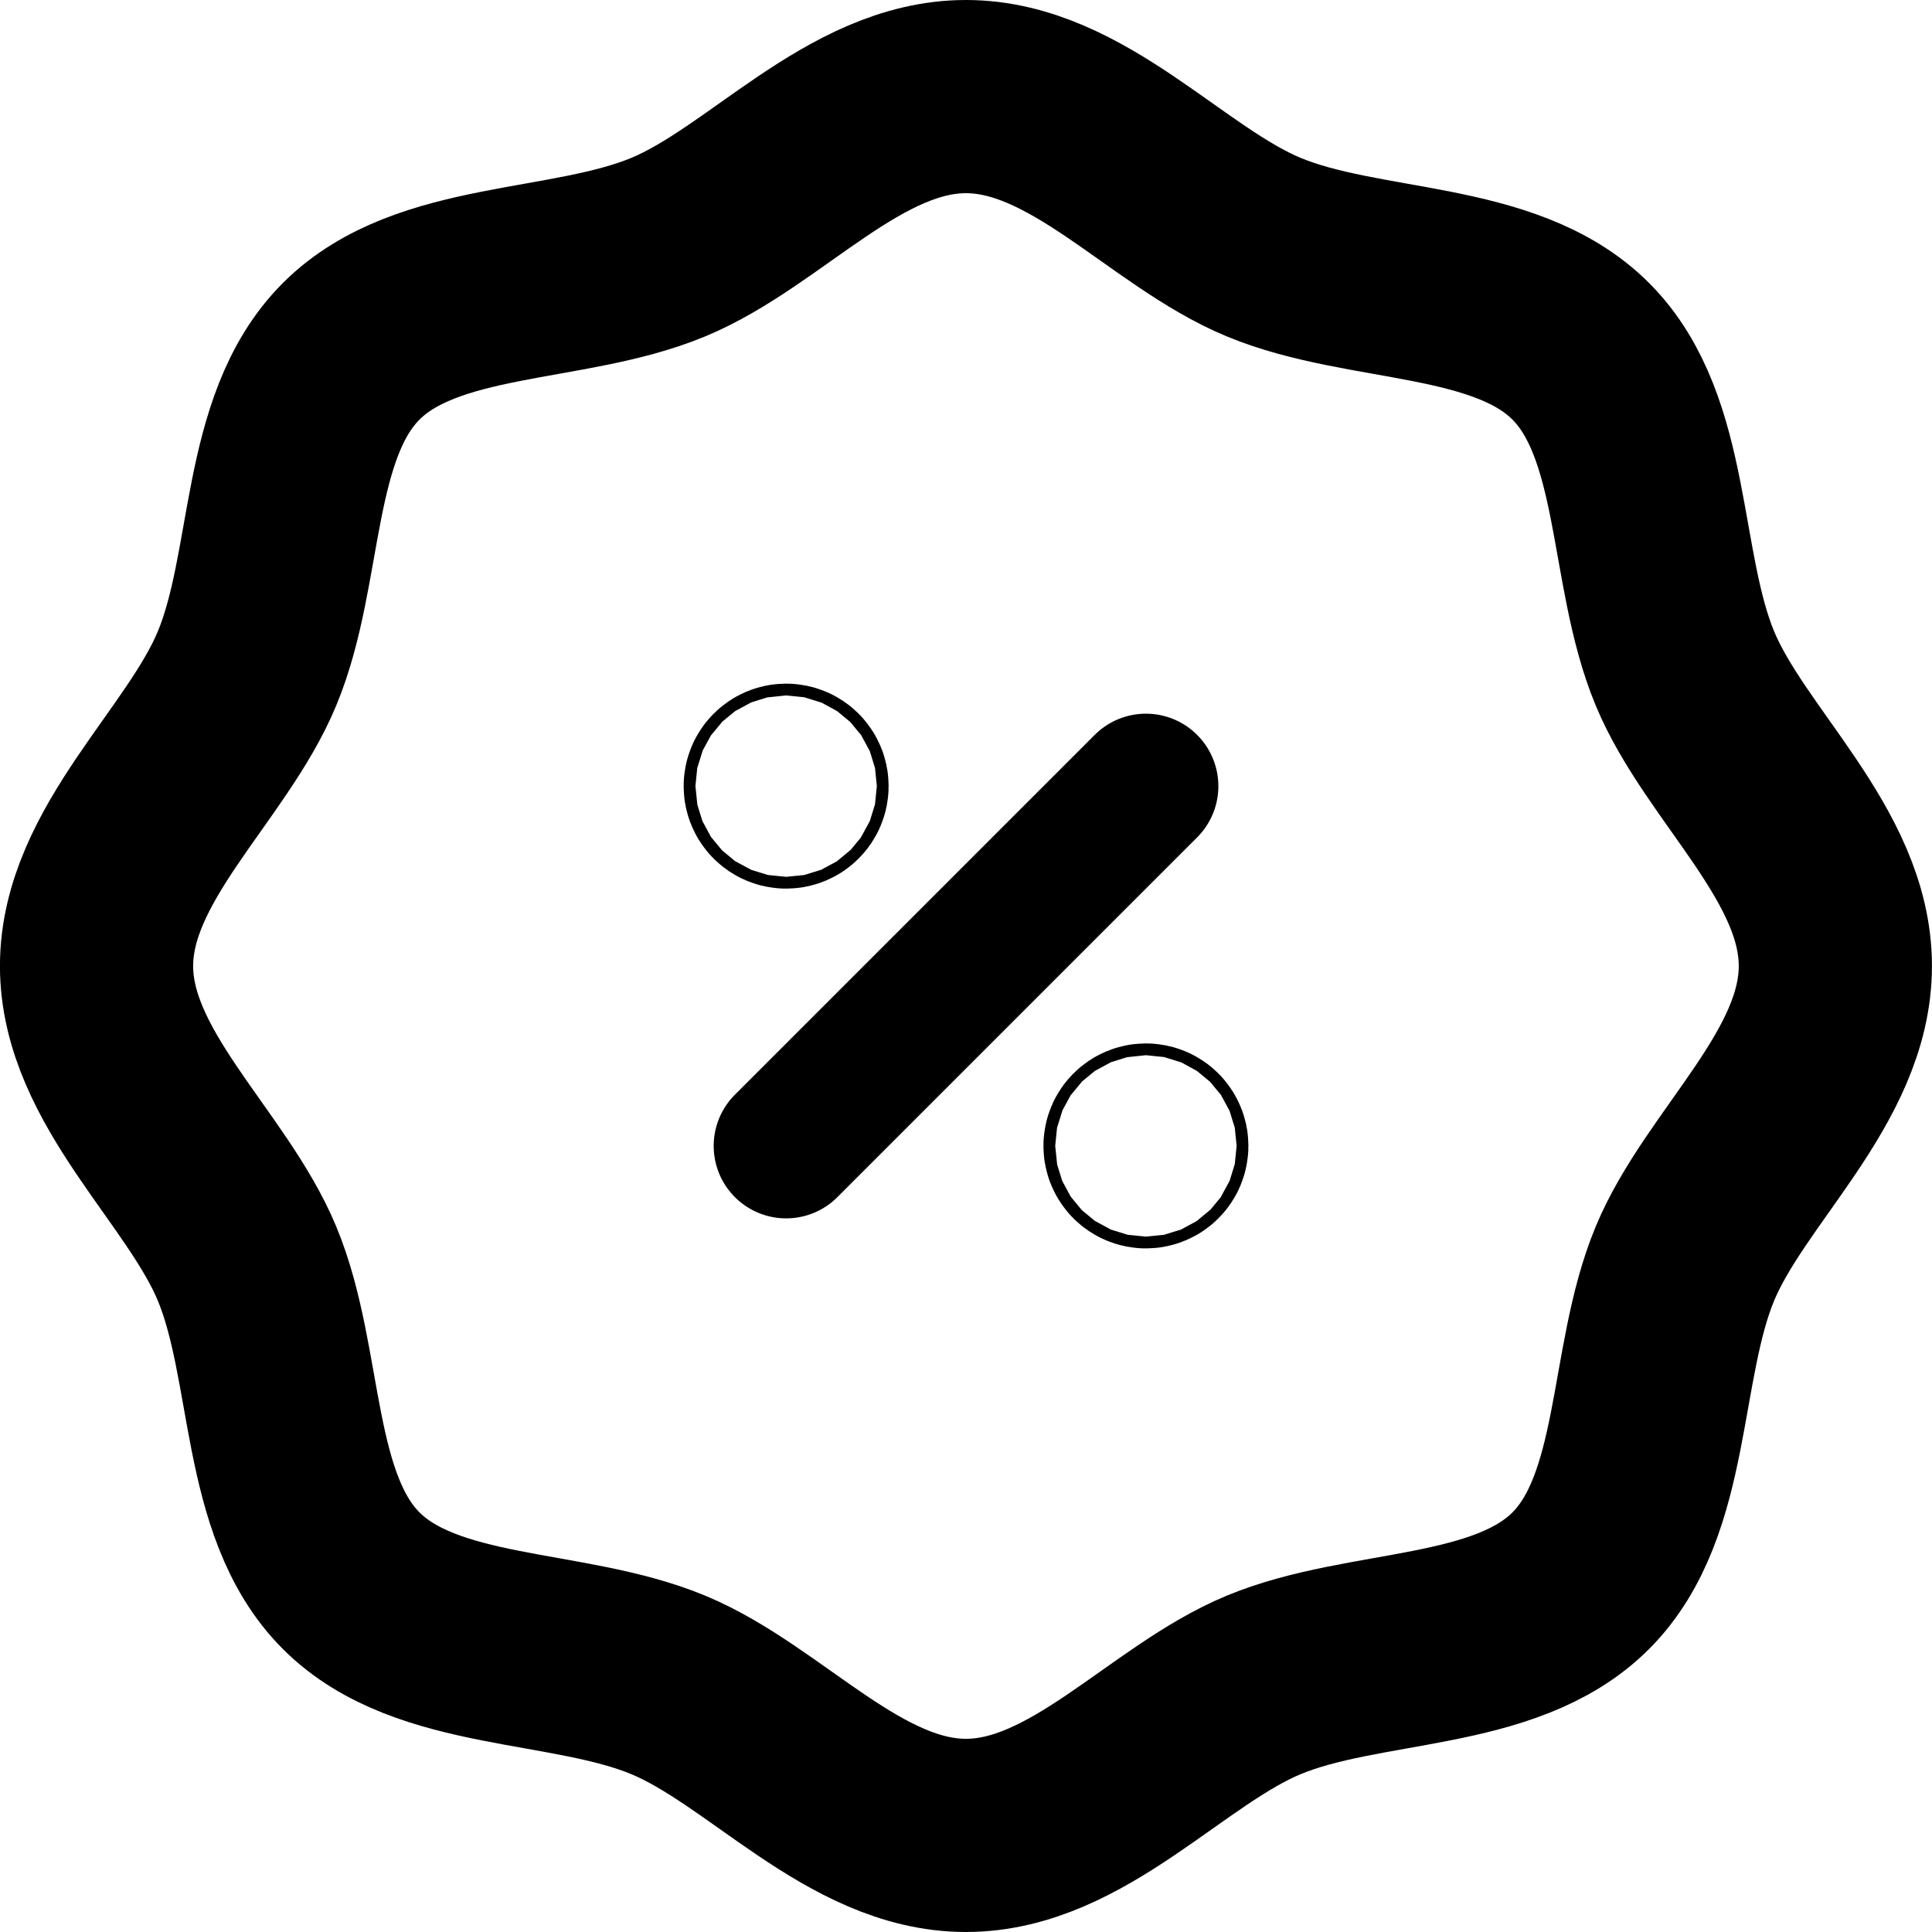 <svg xmlns="http://www.w3.org/2000/svg" width="40" height="40" viewBox="0 0 40 40"><g transform="translate(-2480.801 -7213.736)"><path d="M2482.8,7233.736c0,2.313,2.283,4.154,3.117,6.165.864,2.084.585,4.993,2.156,6.563s4.479,1.292,6.563,2.156c2.01.834,3.852,3.116,6.164,3.116s4.154-2.282,6.165-3.116c2.084-.864,4.993-.585,6.563-2.156s1.292-4.479,2.156-6.563c.834-2.011,3.116-3.852,3.116-6.165s-2.282-4.154-3.116-6.164c-.864-2.085-.585-4.993-2.156-6.564s-4.479-1.291-6.563-2.155c-2.011-.834-3.852-3.117-6.165-3.117s-4.154,2.283-6.164,3.117c-2.084.864-4.993.585-6.564,2.156s-1.291,4.479-2.155,6.563C2485.084,7229.582,2482.8,7231.424,2482.8,7233.736Z" fill="none" stroke="currentColor" stroke-linecap="round" stroke-linejoin="round" stroke-width="4"/><line x1="7.449" y2="7.449" transform="translate(2497.077 7230.012)" fill="none" stroke="currentColor" stroke-linecap="round" stroke-linejoin="round" stroke-width="3"/><circle cx="0.122" cy="0.122" r="0.122" transform="translate(2496.955 7229.89)" fill="none" stroke="currentColor" stroke-linecap="round" stroke-linejoin="round" stroke-width="4"/><circle cx="0.122" cy="0.122" r="0.122" transform="translate(2504.404 7237.339)" fill="none" stroke="currentColor" stroke-linecap="round" stroke-linejoin="round" stroke-width="4"/></g></svg>